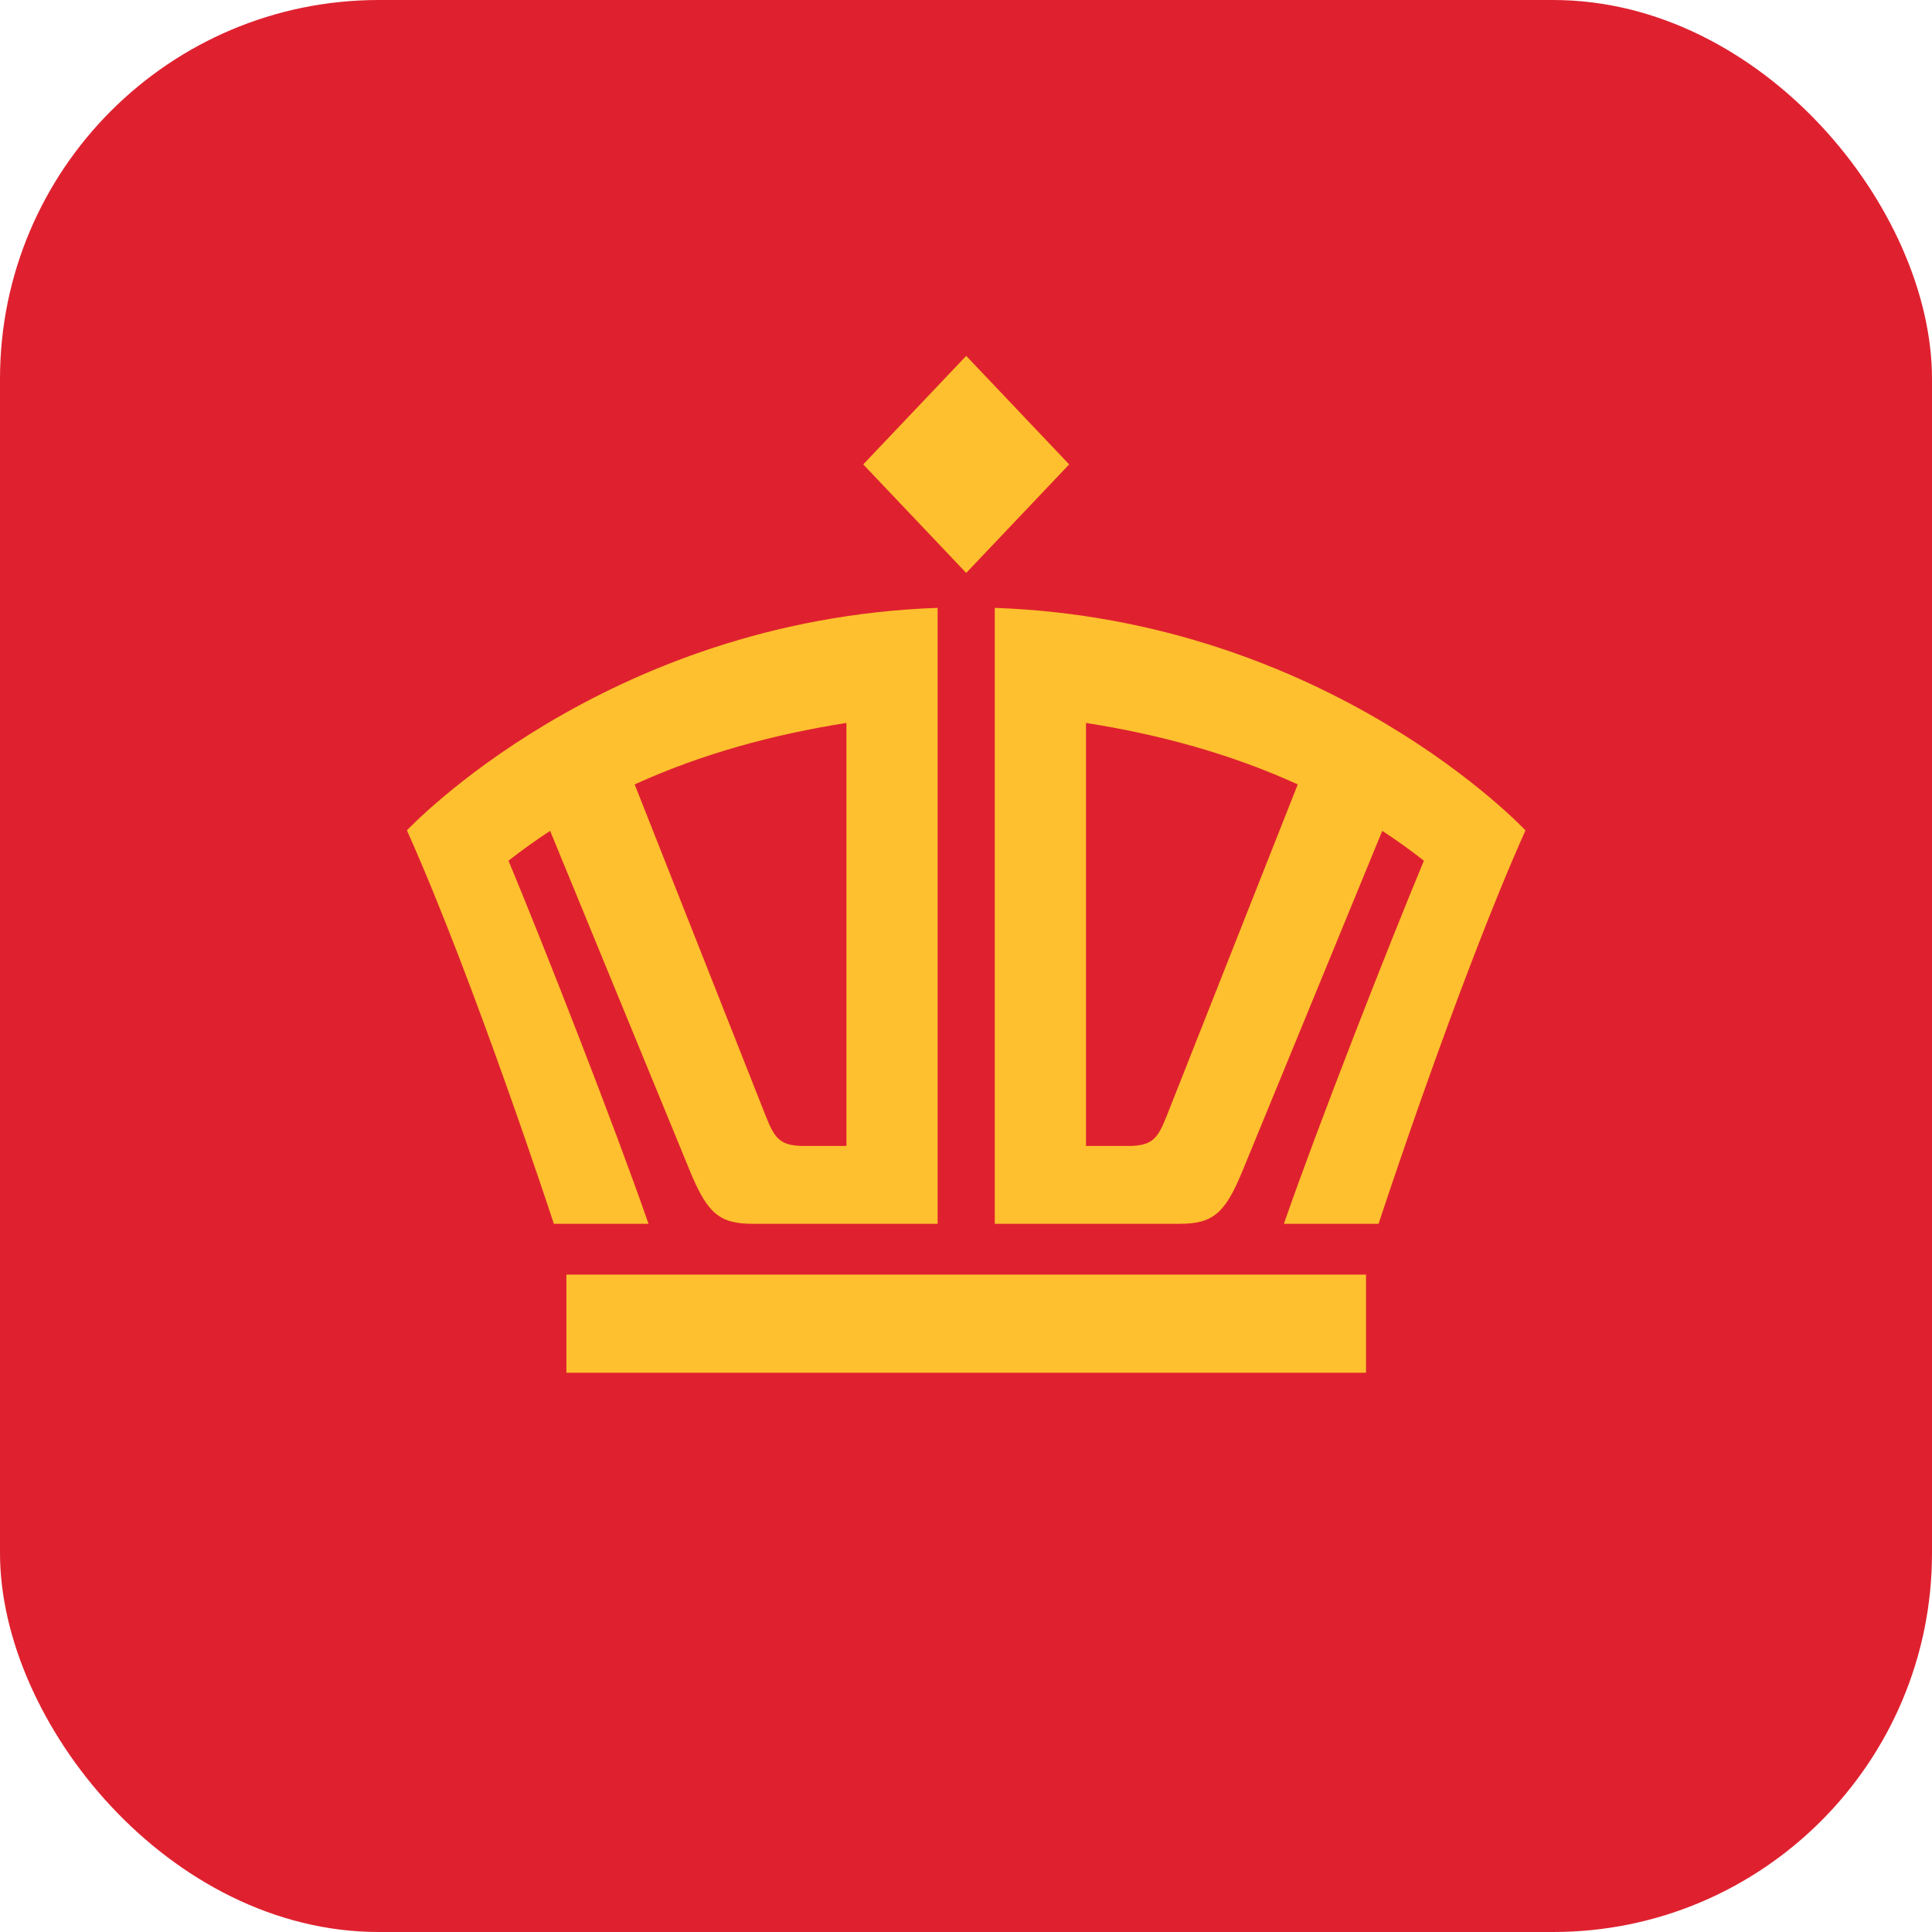 <svg width="102" height="102" viewBox="0 0 102 102" fill="none" xmlns="http://www.w3.org/2000/svg">
<rect width="102" height="102" rx="20" fill="#DF212F"/>
<path fill-rule="evenodd" clip-rule="evenodd" d="M29.241 64.611C29.241 64.611 25.045 51.791 21.484 43.84C21.484 43.84 31.869 32.717 49.501 32.092V64.611H39.758C37.991 64.611 37.35 64.072 36.431 61.836L29.044 43.865C28.295 44.355 27.562 44.879 26.846 45.44C28.728 49.958 32.444 59.437 34.238 64.611H29.241V64.611ZM45.575 24.518L51.011 18.789L56.447 24.518L51.011 30.247L45.575 24.518ZM29.903 67.292H72.119V72.474H29.903V67.292ZM72.781 64.611C72.781 64.611 76.977 51.791 80.537 43.84C80.537 43.84 70.153 32.717 52.52 32.092V64.611H62.264C64.03 64.611 64.671 64.072 65.59 61.836L72.977 43.865C73.726 44.355 74.459 44.879 75.175 45.44C73.294 49.958 69.578 59.437 67.783 64.611H72.781V64.611ZM59.556 60.502H57.336V38.167C61.208 38.777 64.983 39.802 68.515 41.413L61.609 58.883C61.136 60.065 60.889 60.502 59.556 60.502ZM42.465 60.502H44.686V38.167C40.813 38.777 37.039 39.802 33.507 41.413L40.413 58.883C40.885 60.065 41.133 60.502 42.465 60.502Z" fill="#FEC02E"/>
</svg>
